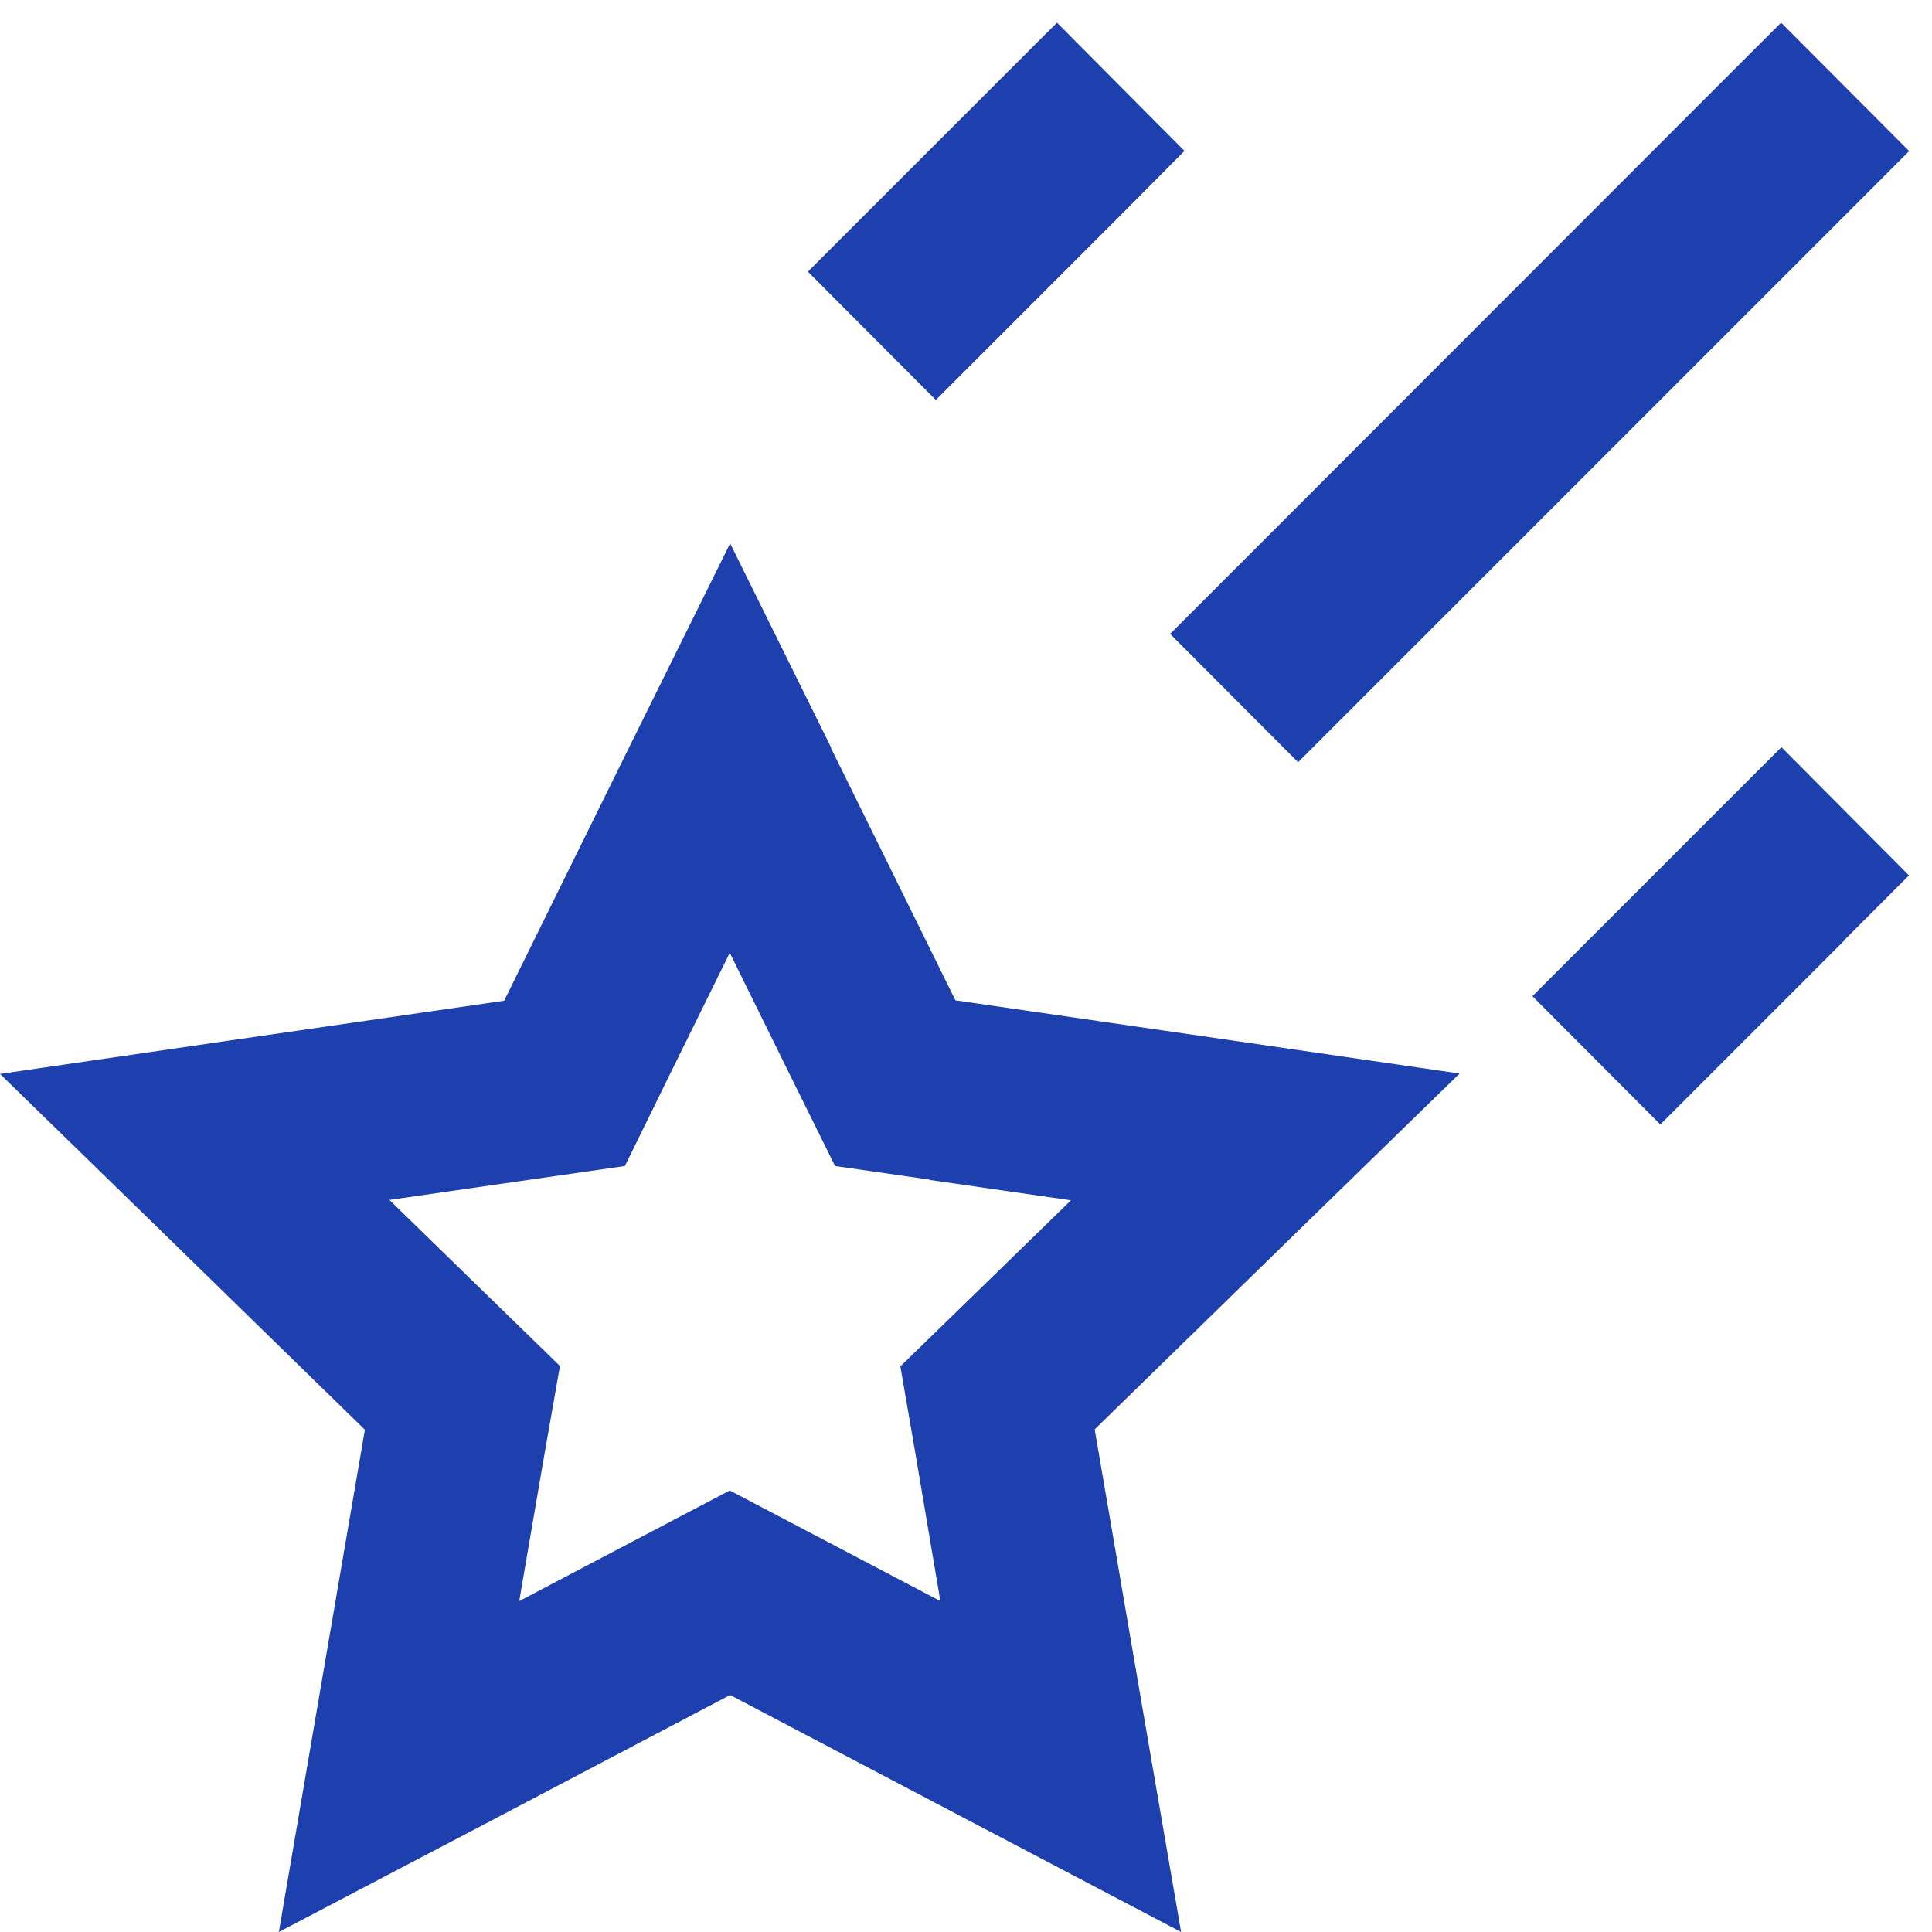 <svg width="36" height="36" viewBox="0 0 36 36" fill="none" xmlns="http://www.w3.org/2000/svg">
<g clip-path="url(#clip0_0_123)">
<path d="M20.883 4.008L18.633 6.258L17.438 7.453L15.054 5.062L16.249 3.867L18.499 1.617L19.695 0.422L22.071 2.812L20.883 4.008ZM34.383 17.508L32.133 19.758L30.938 20.953L28.554 18.562L29.749 17.367L31.999 15.117L33.194 13.922L35.571 16.312L34.376 17.508H34.383ZM35.578 2.812L34.383 4.008L25.383 13.008L24.188 14.203L21.804 11.812L22.999 10.617L31.992 1.617L33.188 0.422L35.571 2.812H35.578ZM15.483 13.936L17.803 18.64L22.992 19.392L27.197 20.004L24.152 22.971L20.398 26.634L21.284 31.802L22.008 36L18.246 34.024L13.605 31.584L8.965 34.024L5.196 36L5.913 31.809L6.799 26.641L3.045 22.978L0 20.011L4.205 19.399L9.394 18.647L11.714 13.943L13.605 10.125L15.49 13.936H15.483ZM17.318 21.98L15.56 21.727L14.773 20.137L13.598 17.754L12.424 20.137L11.644 21.727L9.886 21.98L7.256 22.359L9.162 24.216L10.434 25.453L10.125 27.211L9.675 29.834L12.03 28.596L13.598 27.773L15.166 28.596L17.522 29.834L17.079 27.211L16.777 25.46L18.049 24.223L19.955 22.366L17.325 21.987L17.318 21.98Z" fill="#1E40AF"/>
</g>
<defs>
<clipPath id="clip0_0_123">
<rect width="36" height="36" fill="white"/>
</clipPath>
</defs>
</svg>
